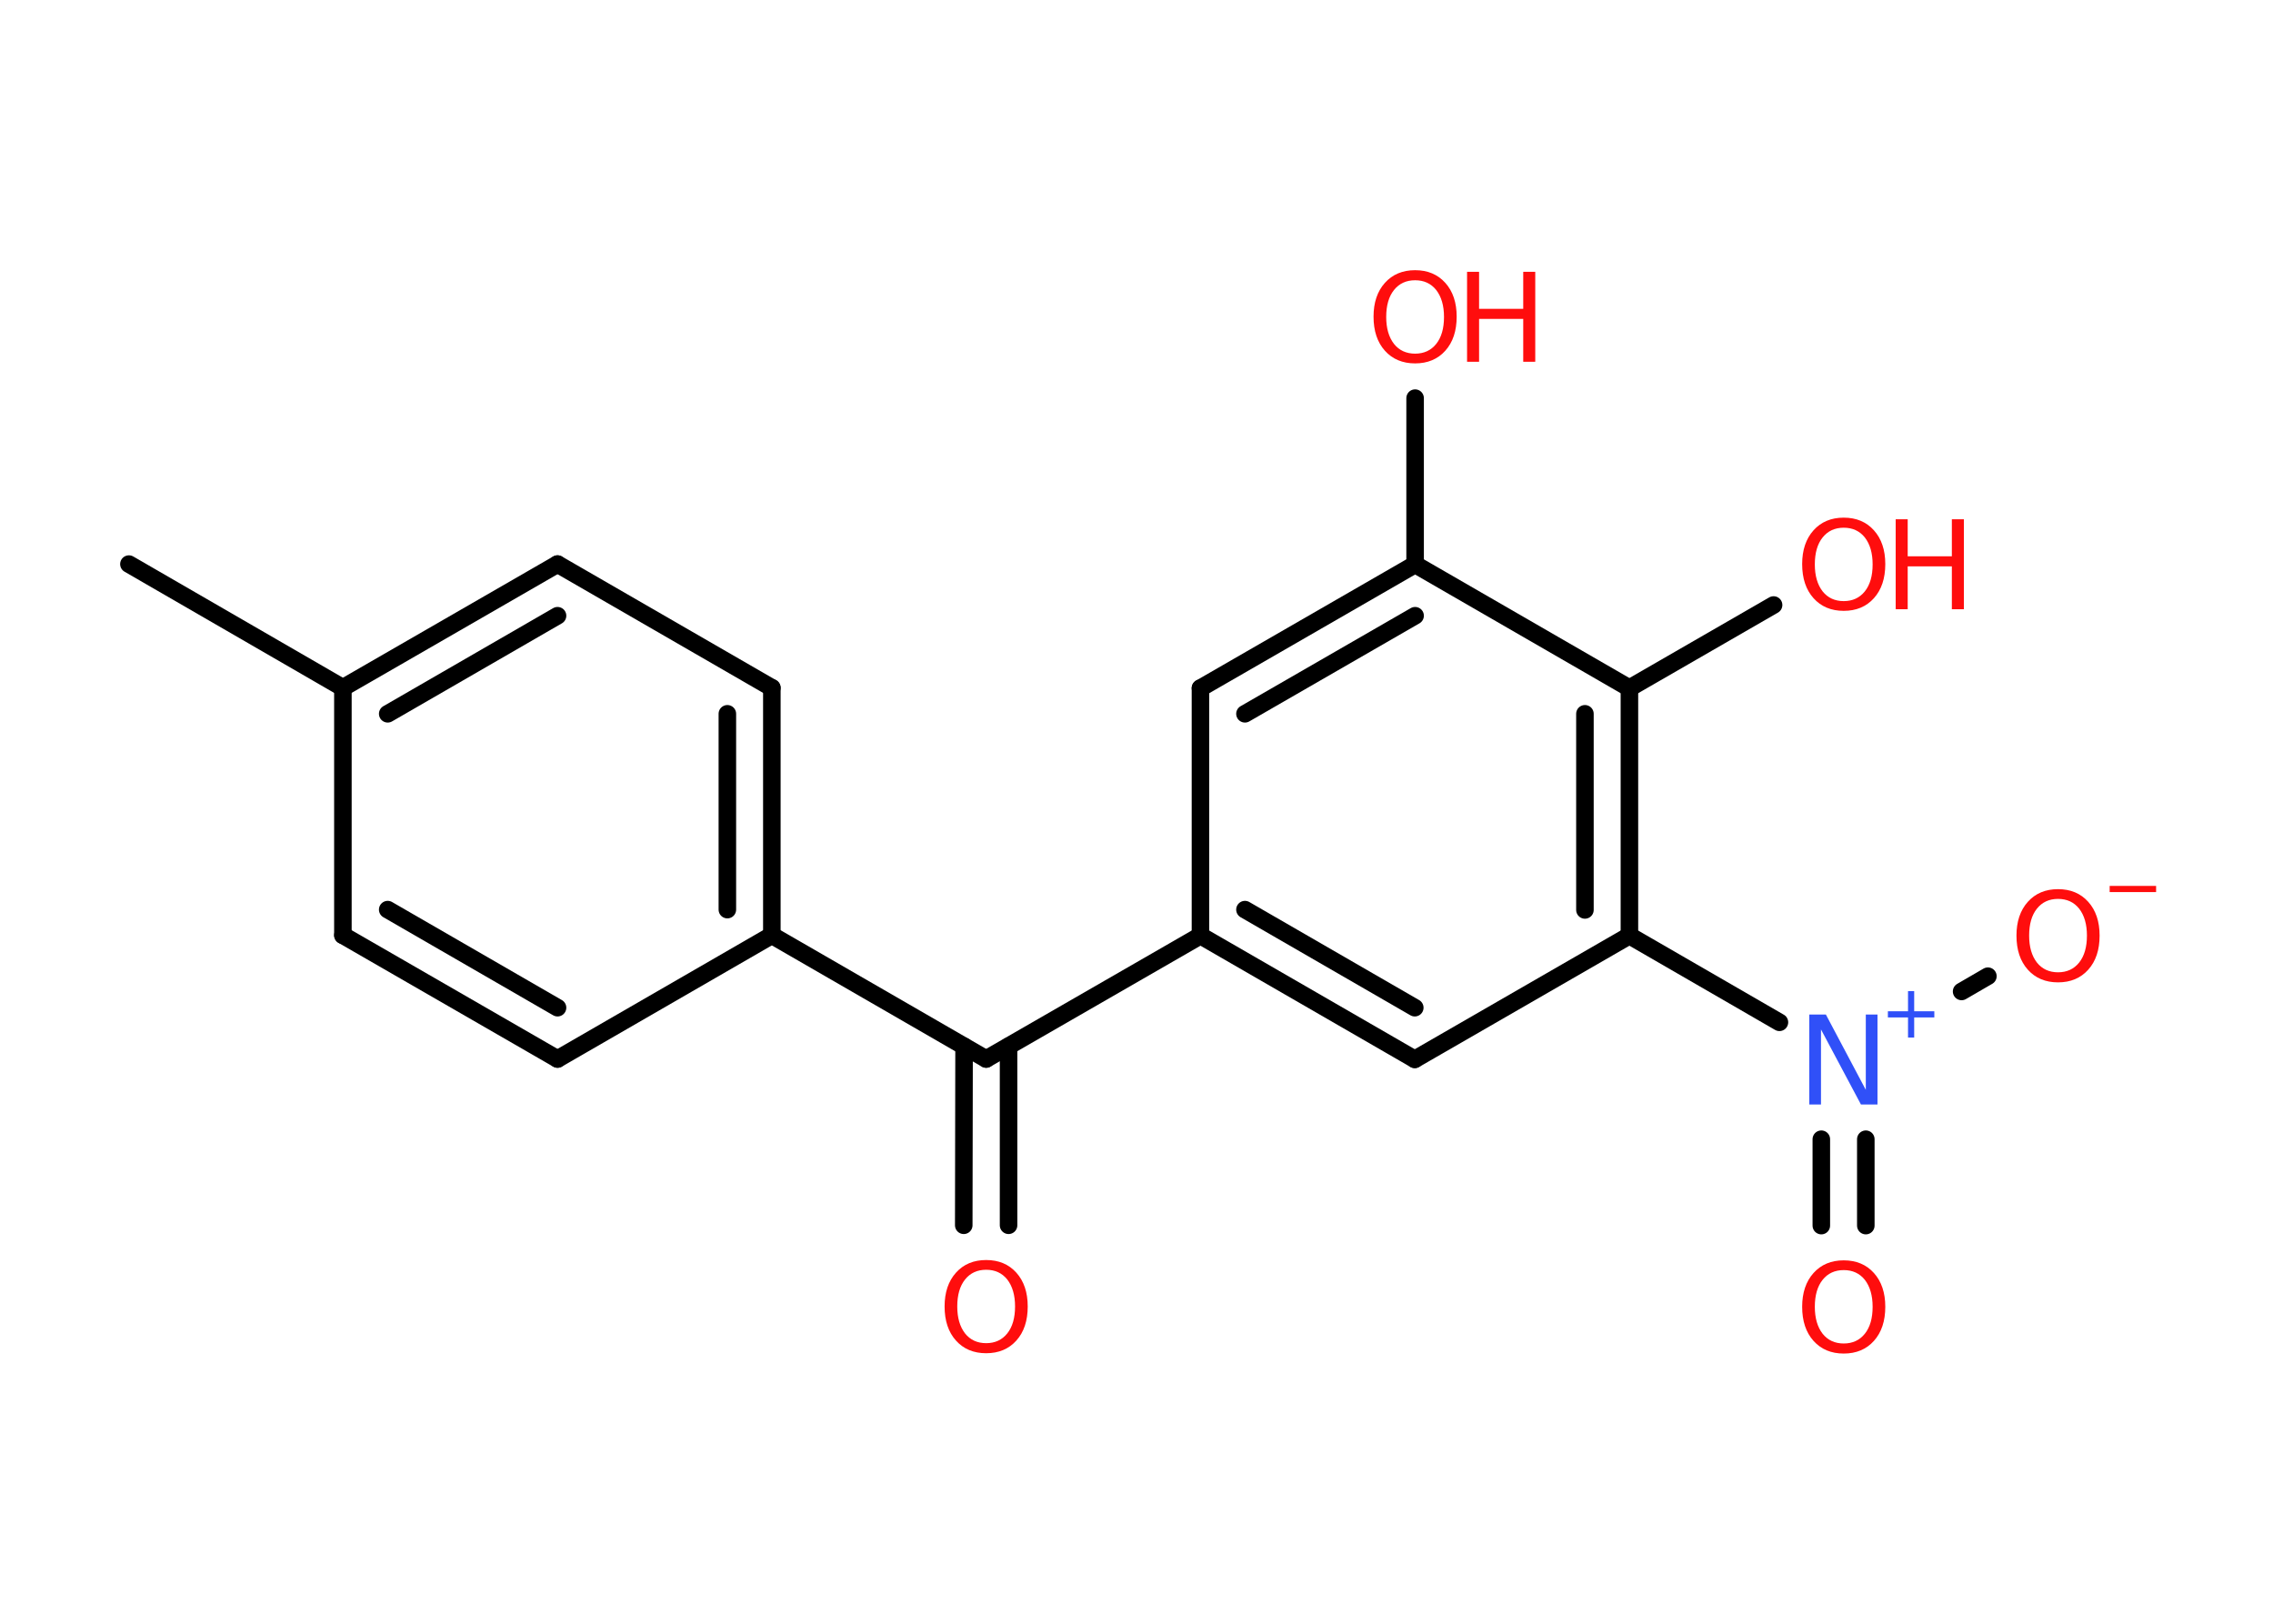 <?xml version='1.0' encoding='UTF-8'?>
<!DOCTYPE svg PUBLIC "-//W3C//DTD SVG 1.1//EN" "http://www.w3.org/Graphics/SVG/1.1/DTD/svg11.dtd">
<svg version='1.2' xmlns='http://www.w3.org/2000/svg' xmlns:xlink='http://www.w3.org/1999/xlink' width='70.0mm' height='50.0mm' viewBox='0 0 70.0 50.0'>
  <desc>Generated by the Chemistry Development Kit (http://github.com/cdk)</desc>
  <g stroke-linecap='round' stroke-linejoin='round' stroke='#000000' stroke-width='.54' fill='#FF0D0D'>
    <rect x='.0' y='.0' width='70.0' height='50.0' fill='#FFFFFF' stroke='none'/>
    <g id='mol1' class='mol'>
      <line id='mol1bnd1' class='bond' x1='3.97' y1='17.37' x2='10.56' y2='21.18'/>
      <g id='mol1bnd2' class='bond'>
        <line x1='17.17' y1='17.37' x2='10.56' y2='21.18'/>
        <line x1='17.17' y1='18.96' x2='11.94' y2='21.98'/>
      </g>
      <line id='mol1bnd3' class='bond' x1='17.17' y1='17.37' x2='23.77' y2='21.18'/>
      <g id='mol1bnd4' class='bond'>
        <line x1='23.77' y1='28.8' x2='23.77' y2='21.18'/>
        <line x1='22.4' y1='28.01' x2='22.4' y2='21.98'/>
      </g>
      <line id='mol1bnd5' class='bond' x1='23.77' y1='28.8' x2='17.17' y2='32.61'/>
      <g id='mol1bnd6' class='bond'>
        <line x1='10.56' y1='28.8' x2='17.17' y2='32.61'/>
        <line x1='11.94' y1='28.01' x2='17.17' y2='31.03'/>
      </g>
      <line id='mol1bnd7' class='bond' x1='10.56' y1='21.18' x2='10.56' y2='28.8'/>
      <line id='mol1bnd8' class='bond' x1='23.77' y1='28.8' x2='30.37' y2='32.61'/>
      <g id='mol1bnd9' class='bond'>
        <line x1='31.06' y1='32.22' x2='31.06' y2='37.73'/>
        <line x1='29.69' y1='32.22' x2='29.68' y2='37.73'/>
      </g>
      <line id='mol1bnd10' class='bond' x1='30.37' y1='32.61' x2='36.97' y2='28.81'/>
      <g id='mol1bnd11' class='bond'>
        <line x1='36.97' y1='28.81' x2='43.57' y2='32.62'/>
        <line x1='38.34' y1='28.01' x2='43.57' y2='31.03'/>
      </g>
      <line id='mol1bnd12' class='bond' x1='43.57' y1='32.62' x2='50.18' y2='28.81'/>
      <g id='mol1bnd13' class='bond'>
        <line x1='50.18' y1='28.81' x2='50.18' y2='21.19'/>
        <line x1='48.81' y1='28.02' x2='48.81' y2='21.98'/>
      </g>
      <line id='mol1bnd14' class='bond' x1='50.18' y1='21.19' x2='54.62' y2='18.63'/>
      <line id='mol1bnd15' class='bond' x1='50.18' y1='21.19' x2='43.58' y2='17.38'/>
      <line id='mol1bnd16' class='bond' x1='43.58' y1='17.38' x2='43.58' y2='12.26'/>
      <g id='mol1bnd17' class='bond'>
        <line x1='43.58' y1='17.38' x2='36.97' y2='21.19'/>
        <line x1='43.58' y1='18.96' x2='38.34' y2='21.98'/>
      </g>
      <line id='mol1bnd18' class='bond' x1='36.97' y1='28.81' x2='36.97' y2='21.19'/>
      <line id='mol1bnd19' class='bond' x1='50.18' y1='28.81' x2='54.8' y2='31.48'/>
      <line id='mol1bnd20' class='bond' x1='60.41' y1='30.53' x2='61.22' y2='30.06'/>
      <g id='mol1bnd21' class='bond'>
        <line x1='57.46' y1='35.08' x2='57.46' y2='37.74'/>
        <line x1='56.09' y1='35.08' x2='56.09' y2='37.74'/>
      </g>
      <path id='mol1atm9' class='atom' d='M30.37 39.1q-.41 .0 -.65 .3q-.24 .3 -.24 .83q.0 .52 .24 .83q.24 .3 .65 .3q.41 .0 .65 -.3q.24 -.3 .24 -.83q.0 -.52 -.24 -.83q-.24 -.3 -.65 -.3zM30.37 38.8q.58 .0 .93 .39q.35 .39 .35 1.04q.0 .66 -.35 1.05q-.35 .39 -.93 .39q-.58 .0 -.93 -.39q-.35 -.39 -.35 -1.05q.0 -.65 .35 -1.04q.35 -.39 .93 -.39z' stroke='none'/>
      <g id='mol1atm14' class='atom'>
        <path d='M56.78 16.25q-.41 .0 -.65 .3q-.24 .3 -.24 .83q.0 .52 .24 .83q.24 .3 .65 .3q.41 .0 .65 -.3q.24 -.3 .24 -.83q.0 -.52 -.24 -.83q-.24 -.3 -.65 -.3zM56.78 15.94q.58 .0 .93 .39q.35 .39 .35 1.04q.0 .66 -.35 1.05q-.35 .39 -.93 .39q-.58 .0 -.93 -.39q-.35 -.39 -.35 -1.05q.0 -.65 .35 -1.04q.35 -.39 .93 -.39z' stroke='none'/>
        <path d='M58.38 15.99h.37v1.14h1.36v-1.14h.37v2.77h-.37v-1.32h-1.36v1.32h-.37v-2.77z' stroke='none'/>
      </g>
      <g id='mol1atm16' class='atom'>
        <path d='M43.58 8.63q-.41 .0 -.65 .3q-.24 .3 -.24 .83q.0 .52 .24 .83q.24 .3 .65 .3q.41 .0 .65 -.3q.24 -.3 .24 -.83q.0 -.52 -.24 -.83q-.24 -.3 -.65 -.3zM43.58 8.32q.58 .0 .93 .39q.35 .39 .35 1.04q.0 .66 -.35 1.05q-.35 .39 -.93 .39q-.58 .0 -.93 -.39q-.35 -.39 -.35 -1.05q.0 -.65 .35 -1.04q.35 -.39 .93 -.39z' stroke='none'/>
        <path d='M45.18 8.37h.37v1.14h1.36v-1.14h.37v2.77h-.37v-1.32h-1.36v1.32h-.37v-2.77z' stroke='none'/>
      </g>
      <g id='mol1atm18' class='atom'>
        <path d='M55.73 31.24h.5l1.23 2.32v-2.32h.36v2.77h-.51l-1.23 -2.31v2.31h-.36v-2.77z' stroke='none' fill='#3050F8'/>
        <path d='M58.95 30.52v.62h.62v.19h-.62v.62h-.19v-.62h-.62v-.19h.62v-.62h.19z' stroke='none' fill='#3050F8'/>
      </g>
      <g id='mol1atm19' class='atom'>
        <path d='M63.38 27.68q-.41 .0 -.65 .3q-.24 .3 -.24 .83q.0 .52 .24 .83q.24 .3 .65 .3q.41 .0 .65 -.3q.24 -.3 .24 -.83q.0 -.52 -.24 -.83q-.24 -.3 -.65 -.3zM63.38 27.38q.58 .0 .93 .39q.35 .39 .35 1.04q.0 .66 -.35 1.05q-.35 .39 -.93 .39q-.58 .0 -.93 -.39q-.35 -.39 -.35 -1.05q.0 -.65 .35 -1.04q.35 -.39 .93 -.39z' stroke='none'/>
        <path d='M64.97 27.28h1.43v.19h-1.43v-.19z' stroke='none'/>
      </g>
      <path id='mol1atm20' class='atom' d='M56.78 39.11q-.41 .0 -.65 .3q-.24 .3 -.24 .83q.0 .52 .24 .83q.24 .3 .65 .3q.41 .0 .65 -.3q.24 -.3 .24 -.83q.0 -.52 -.24 -.83q-.24 -.3 -.65 -.3zM56.78 38.81q.58 .0 .93 .39q.35 .39 .35 1.04q.0 .66 -.35 1.05q-.35 .39 -.93 .39q-.58 .0 -.93 -.39q-.35 -.39 -.35 -1.05q.0 -.65 .35 -1.04q.35 -.39 .93 -.39z' stroke='none'/>
    </g>
  </g>
</svg>
